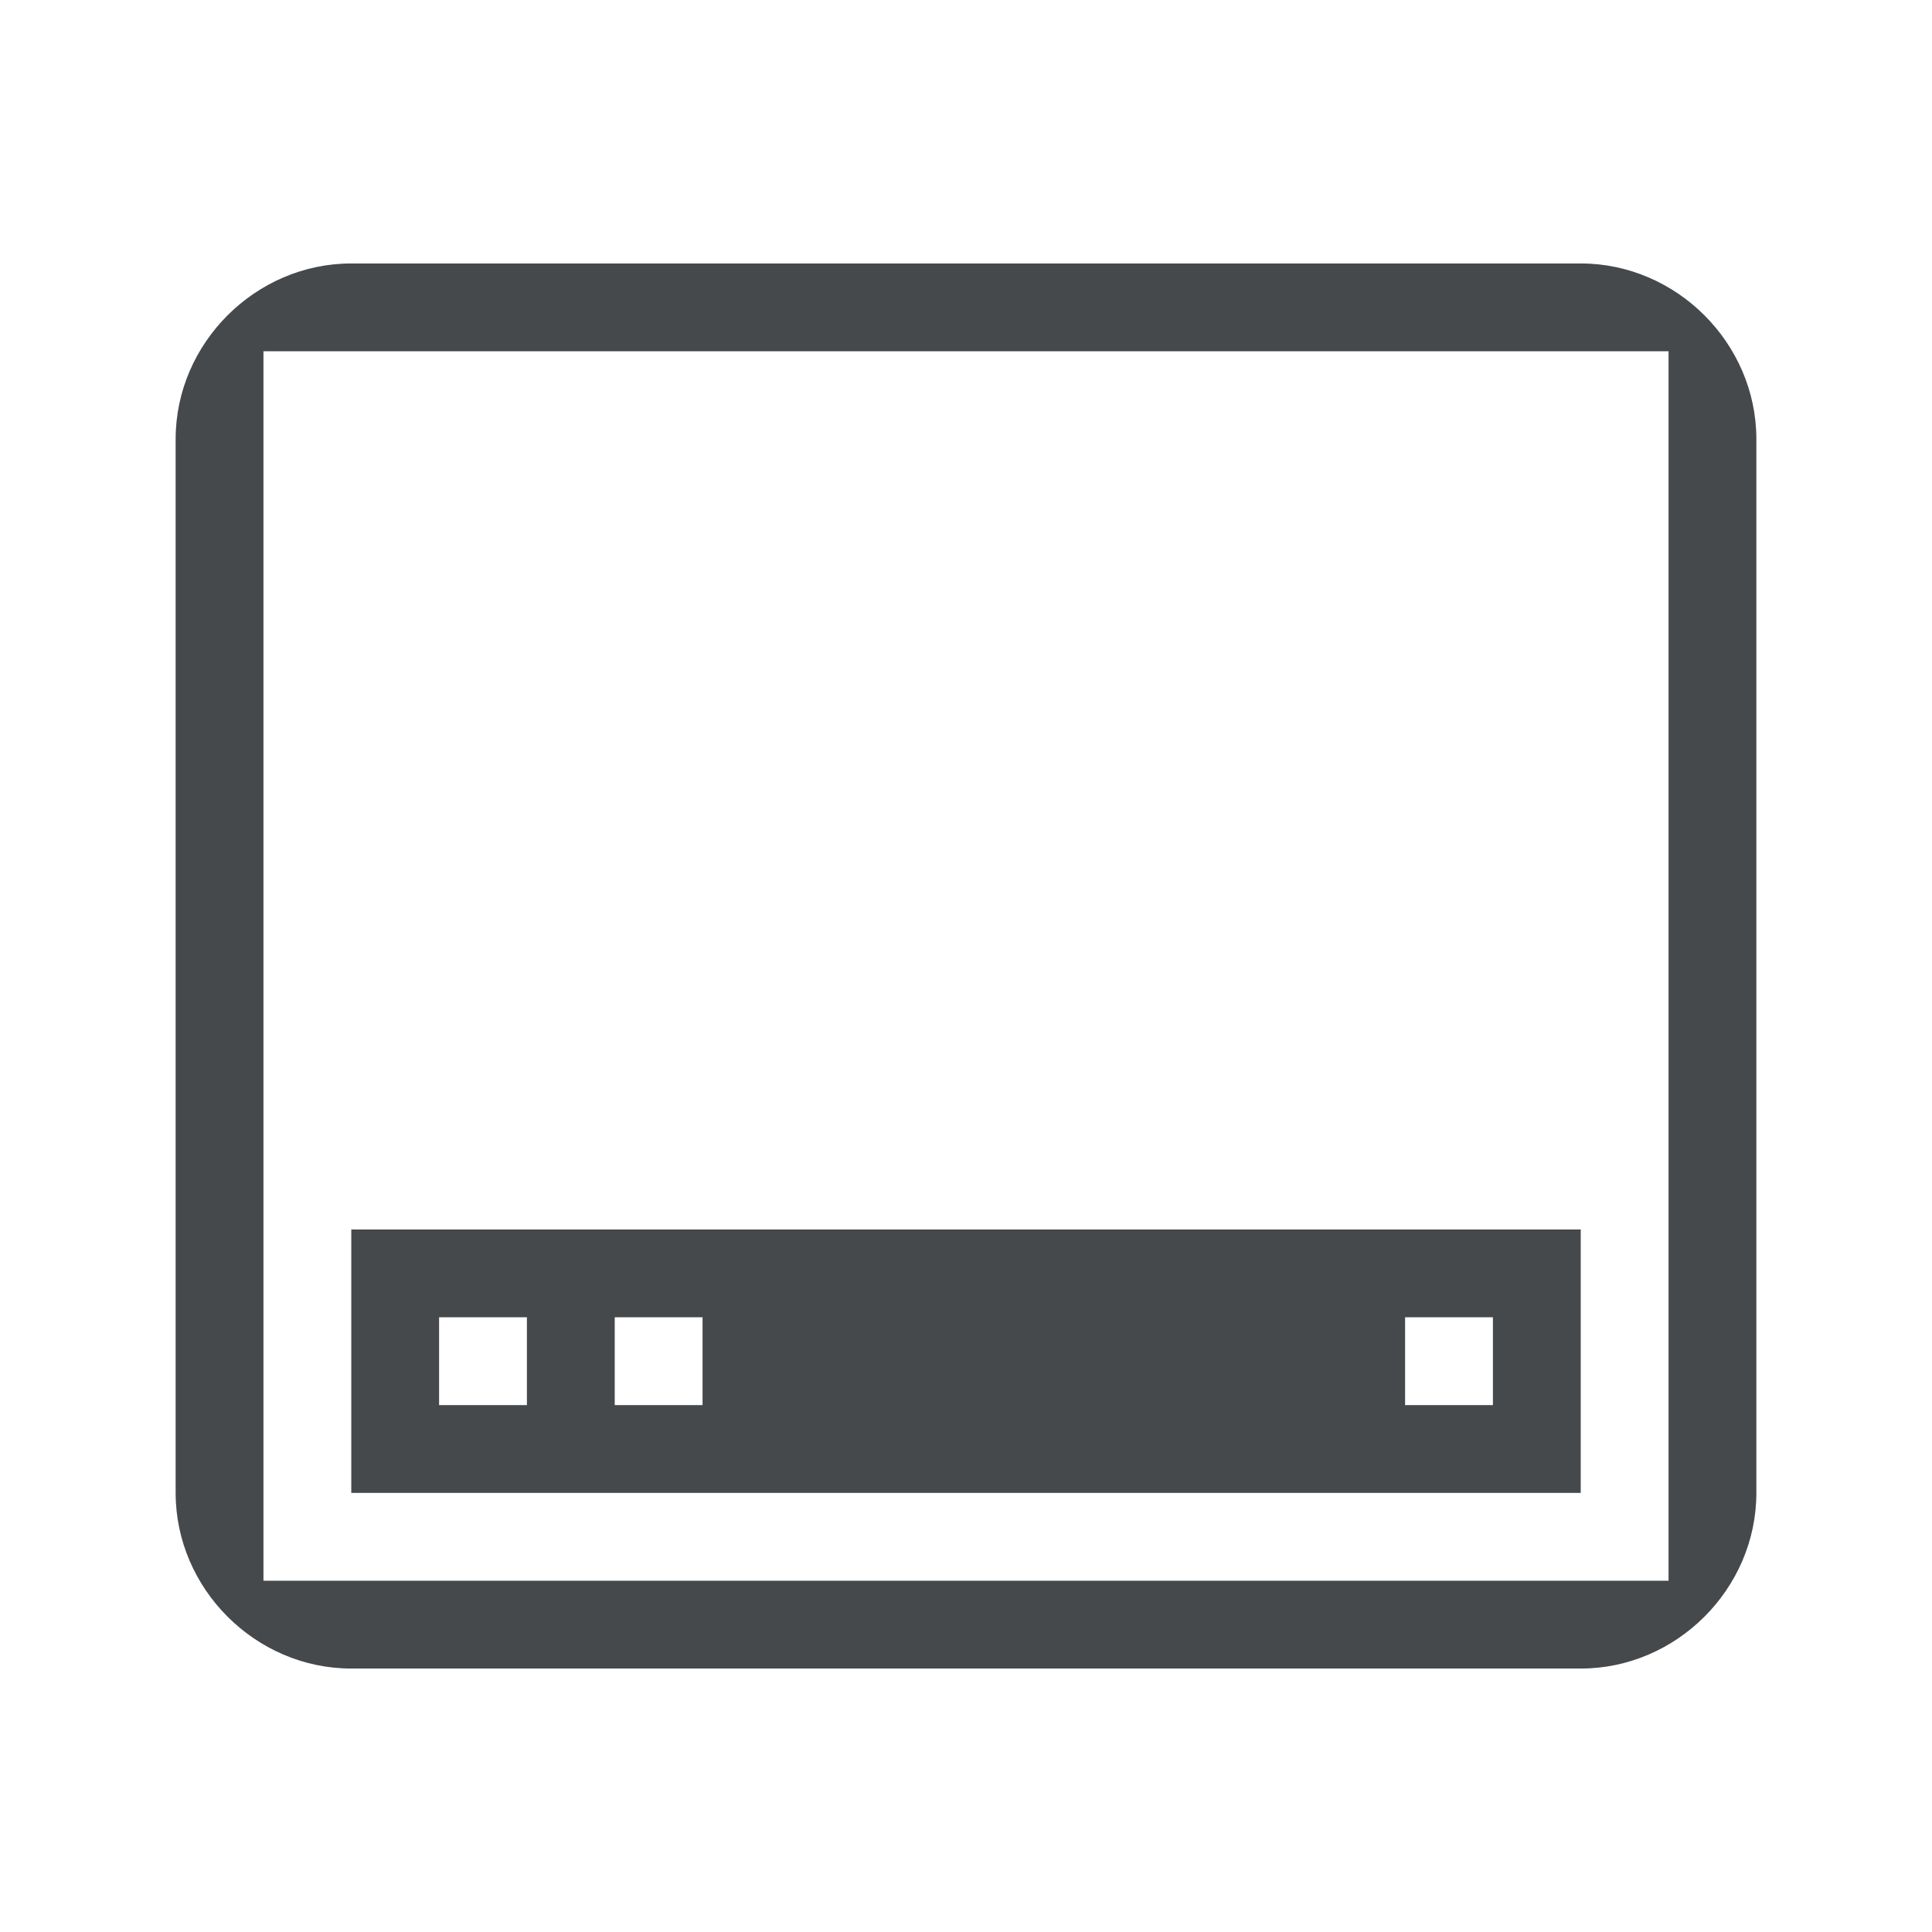 <?xml version="1.0" encoding="UTF-8"?>
<svg width="22" height="22" version="1.1" xmlns="http://www.w3.org/2000/svg" xmlns:cc="http://creativecommons.org/ns#" xmlns:dc="http://purl.org/dc/elements/1.1/" xmlns:rdf="http://www.w3.org/1999/02/22-rdf-syntax-ns#">
	<defs>
		<style id="current-color-scheme" type="text/css">.ColorScheme-Text {color:#090d11;}.ColorScheme-Background{color:#ffffff;}</style>
	</defs>
	<path class="ColorScheme-Text" d="m4 3c-1.091 0-2 0.909-2 2v12c0 1.091 0.909 2 2 2h14c1.091 0 2-0.909 2-2v-12c0-1.091-0.909-2-2-2zm-1 1h16v14h-16zm1 10v3h14v-3zm1 1h1v1h-1zm2 0h1v1h-1zm9 0h1v1h-1z" style="fill-opacity:.75;fill:currentColor"/>
</svg>
